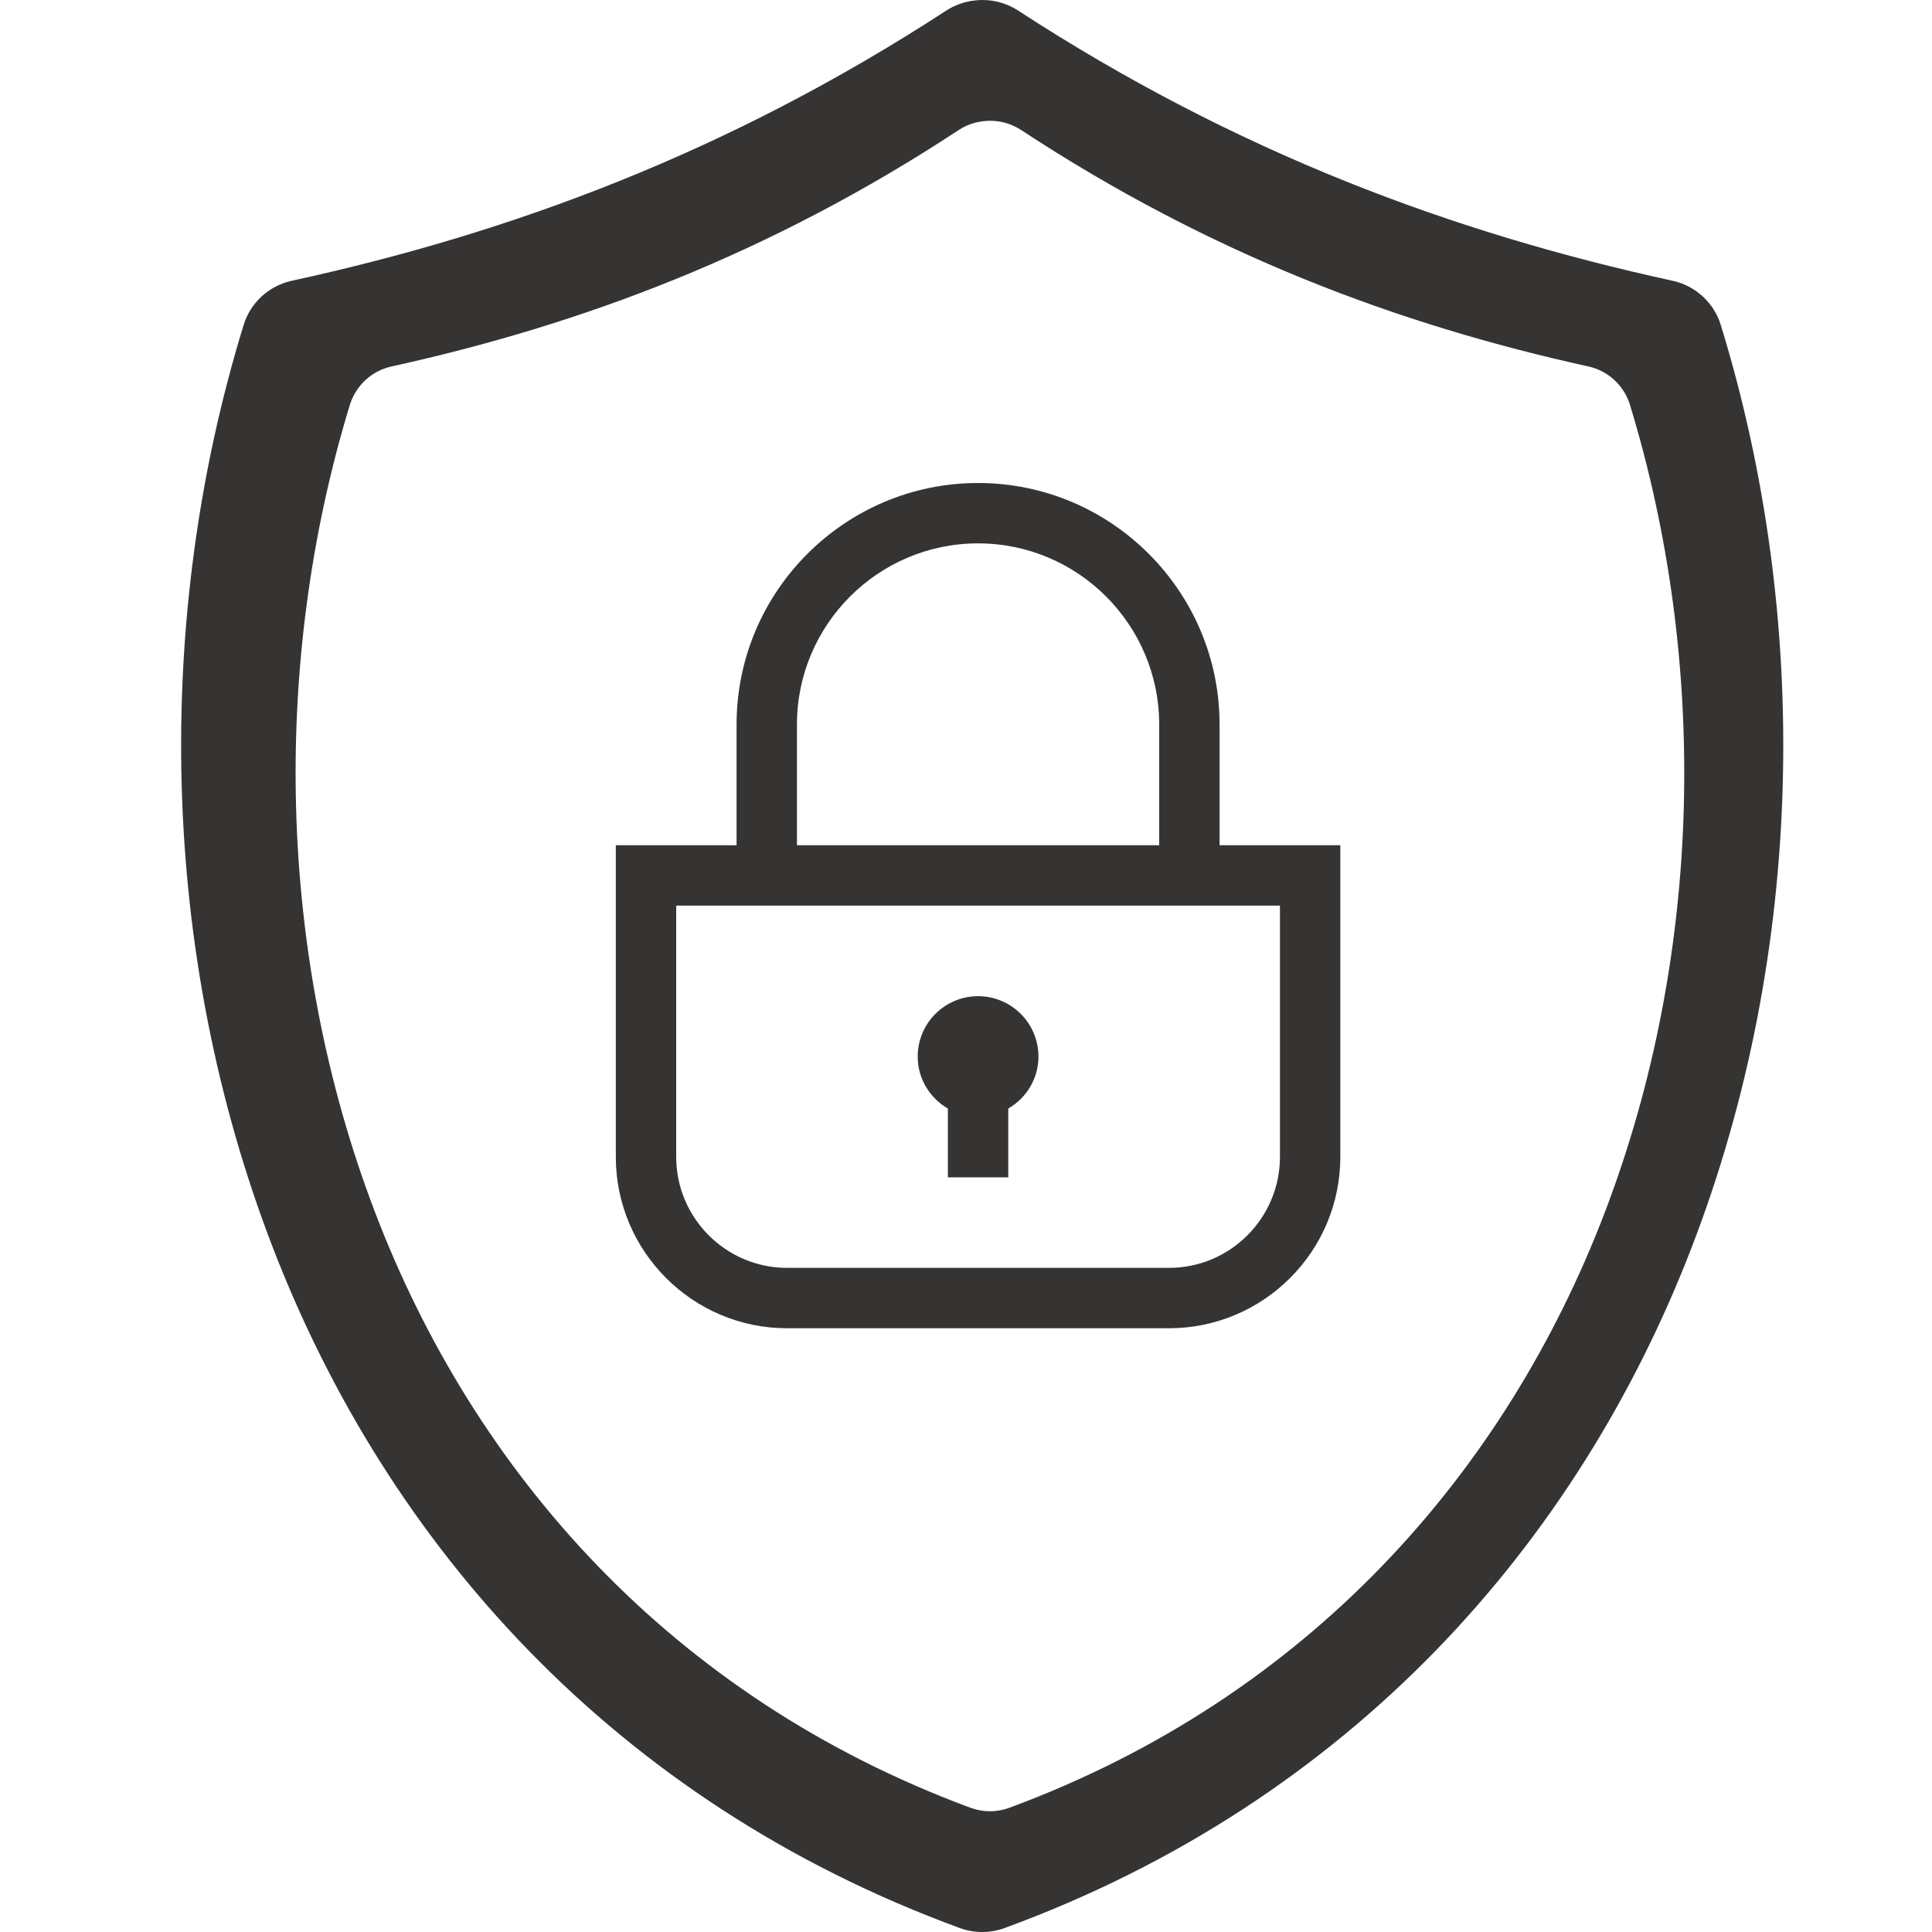 <?xml version="1.0" encoding="UTF-8"?>
<svg width="32px" height="32px" viewBox="0 0 32 32" version="1.1" xmlns="http://www.w3.org/2000/svg" xmlns:xlink="http://www.w3.org/1999/xlink">
    <!-- Generator: Sketch 49.3 (51167) - http://www.bohemiancoding.com/sketch -->
    <title>kundsakerhet</title>
    <desc>Created with Sketch.</desc>
    <defs>
        <path d="M10,6 L12,6 L12,11.162 C12,12.727 10.727,14 9.162,14 L2.837,14 C1.273,14 0,12.727 0,11.162 L0,6 L2,6 L2,4 C2,1.795 3.795,9.99999993e-05 6,9.99999993e-05 C8.206,9.99999993e-05 10,1.795 10,4 L10,6 Z M11,11.162 L11,7 L1,7 L1,11.162 C1,12.175 1.825,13 2.837,13 L9.162,13 C10.175,13 11,12.175 11,11.162 Z M3,4 L3,6 L9,6 L9,4 C9,2.346 7.654,1 6,1 C4.346,1 3,2.346 3,4 Z M5.5,10.361 C5.202,10.188 5,9.869 5,9.5 C5,8.948 5.448,8.5 6,8.5 C6.552,8.5 7,8.948 7,9.5 C7,9.869 6.798,10.188 6.5,10.361 L6.5,11.5 L5.5,11.5 L5.5,10.361 Z" id="path-1"></path>
    </defs>
    <g id="kundsakerhet" stroke="none" stroke-width="1" fill="none" fill-rule="evenodd">
        <g id="icon_shield" transform="translate(3, 0)" fill="#363433" fill-rule="nonzero">
            <path d="M12.675,0.174 C12.816,0.083 12.977,0.026 13.145,0.008 C13.396,-0.022 13.65,0.037 13.862,0.174 C17.477,2.528 21.073,3.859 24.706,4.651 C25.085,4.735 25.389,5.015 25.502,5.384 C26.991,10.224 26.909,15.758 25.02,20.659 C23.131,25.561 19.377,29.832 13.638,31.935 C13.399,32.022 13.137,32.022 12.899,31.935 C7.16,29.832 3.406,25.561 1.517,20.659 C-0.372,15.758 -0.455,10.224 1.035,5.384 C1.147,5.015 1.451,4.735 1.83,4.651 C5.464,3.859 9.059,2.528 12.675,0.174 Z M12.882,2.152 C9.748,4.212 6.632,5.377 3.483,6.07 C3.154,6.143 2.891,6.388 2.793,6.711 C1.502,10.946 1.574,15.788 3.211,20.077 C4.848,24.366 8.102,28.103 13.076,29.943 C13.283,30.019 13.51,30.019 13.717,29.943 C18.691,28.103 21.945,24.366 23.582,20.077 C25.219,15.788 25.291,10.946 23.999,6.711 C23.902,6.388 23.639,6.143 23.31,6.07 C20.161,5.377 17.045,4.212 13.911,2.152 C13.727,2.032 13.507,1.981 13.29,2.007 C13.144,2.023 13.004,2.072 12.882,2.152 Z" id="Combined-Shape"></path>
        </g>
        <g id="Group-33" transform="translate(8, 7)">
            <g id="Icons/Secure/Inactive" transform="translate(0.2, 0)">
                <g id="-g-Symbol" transform="translate(2, 1)">
                    <mask id="mask-2" fill="white">
                        <use xlink:href="#path-1"></use>
                    </mask>
                    <use id="Secure" fill="#363433" xlink:href="#path-1"></use>
                    <g id="Styles/Blocket/Gray/BlocketBlack" mask="url(#mask-2)">
                        <g transform="translate(-2, -1)"></g>
                    </g>
                </g>
            </g>
        </g>
    </g>
</svg>